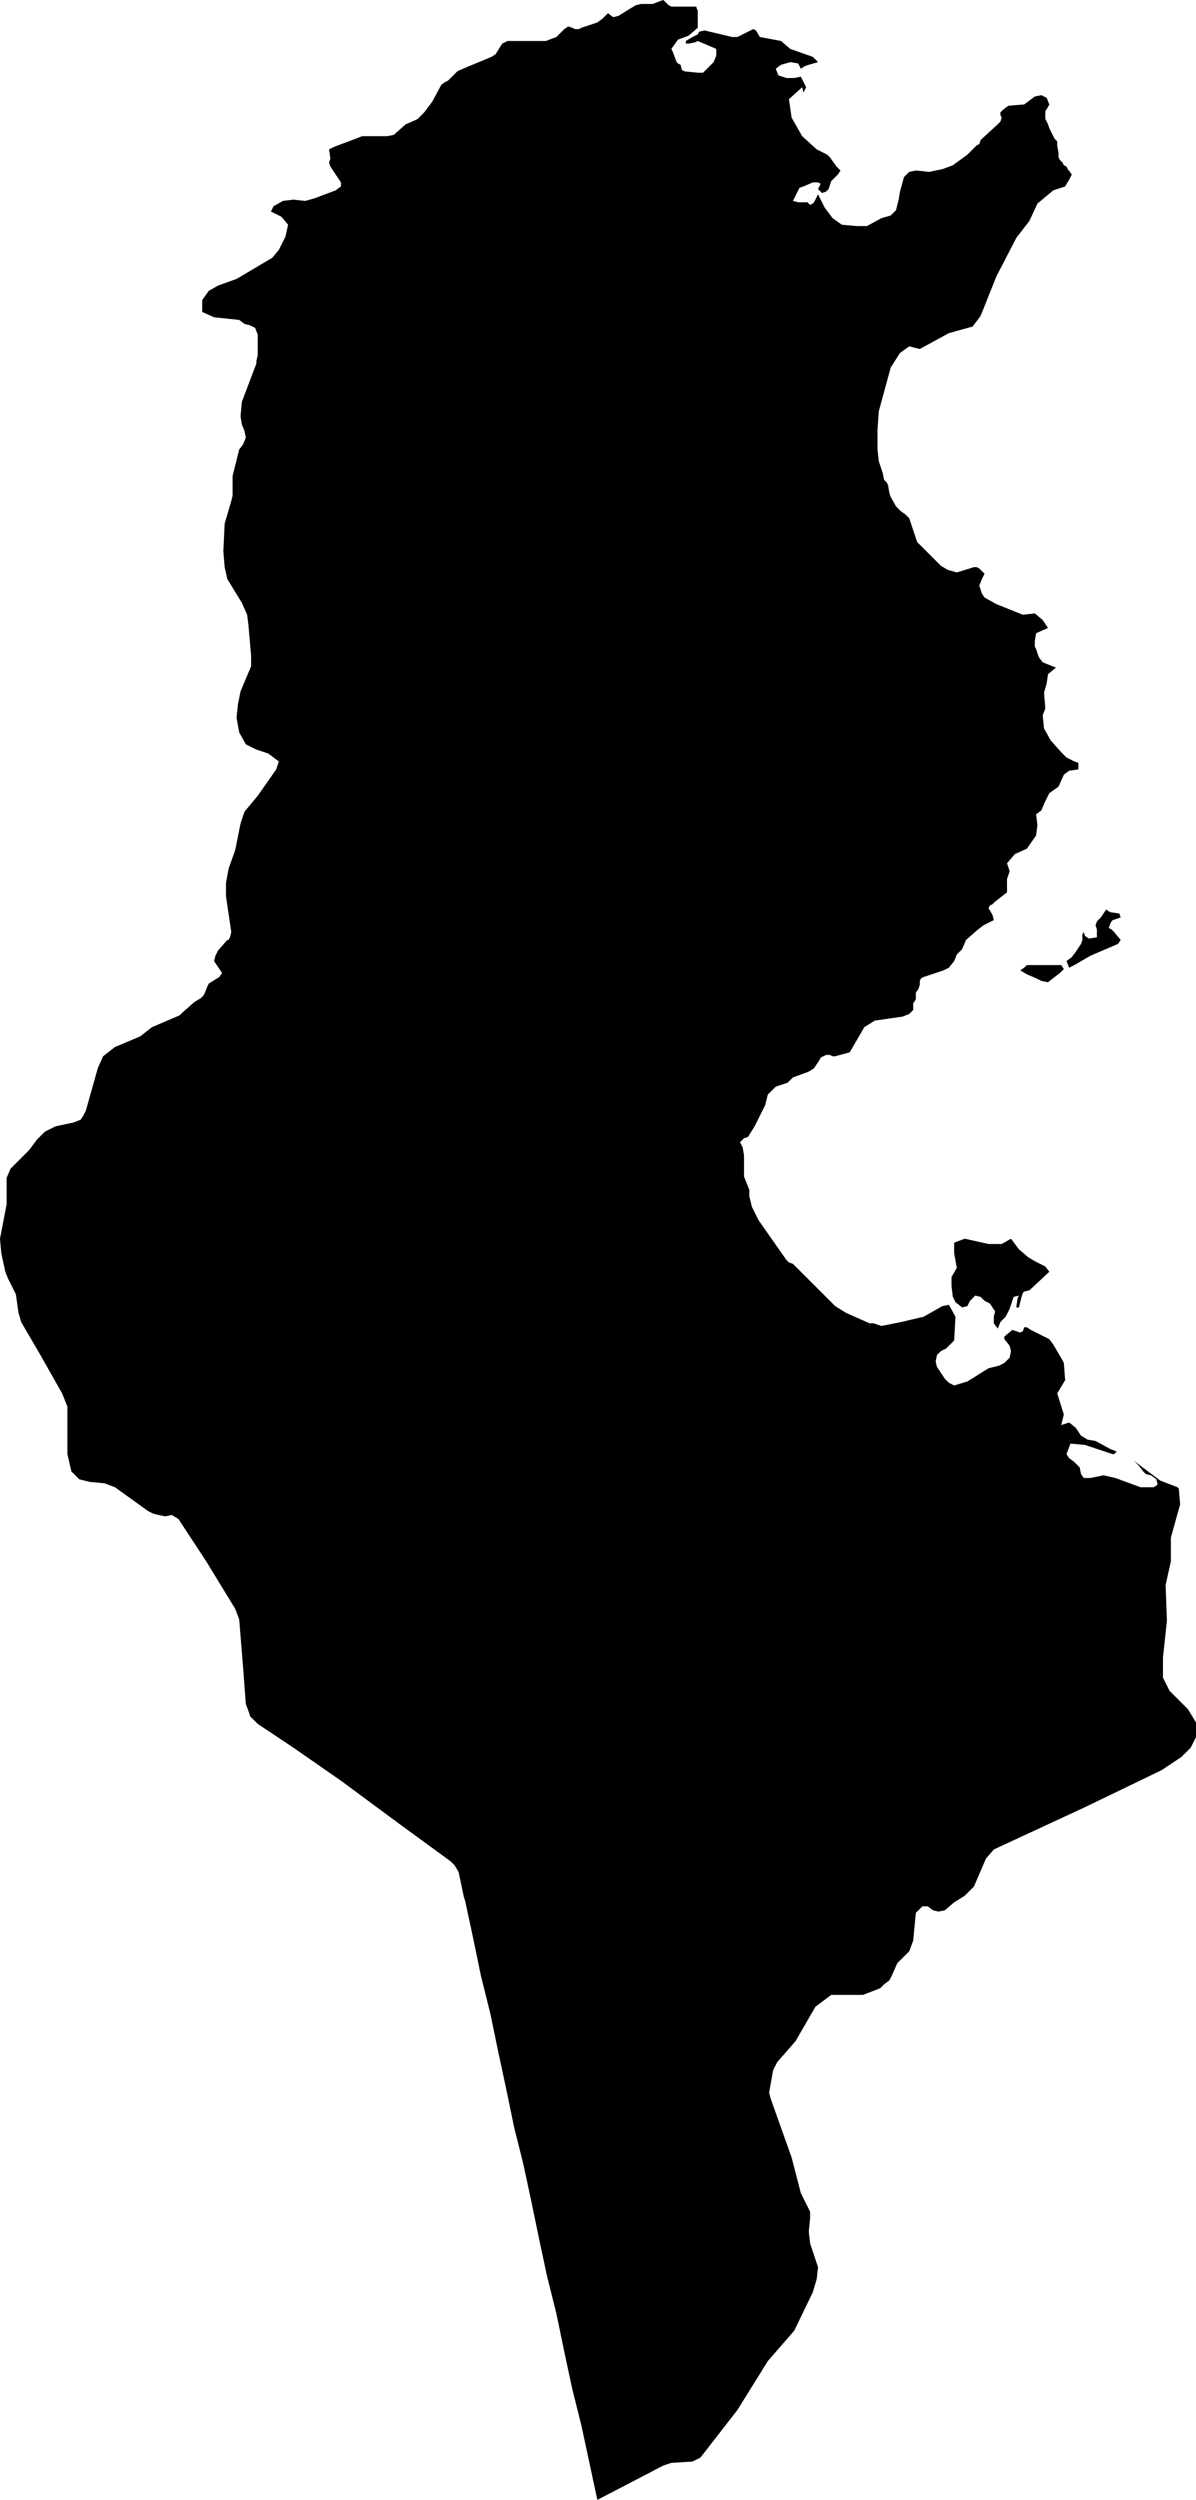 <svg xmlns="http://www.w3.org/2000/svg" viewBox="0 0 9.05 18.91"><path d="M 424.23 287.52 424.29 287.6 424.36 287.66 424.41 287.69 424.45 287.71 424.49 287.73 424.52 287.77 424.37 287.91 424.33 287.92 424.32 287.93 424.31 287.96 424.29 288.04 424.27 288.04 424.28 287.97 424.29 287.95 424.25 287.96 424.22 288.05 424.19 288.11 424.15 288.15 424.13 288.2 424.1 288.16 424.1 288.11 424.11 288.07 424.07 288.01 424.03 287.99 424 287.96 423.96 287.95 423.92 287.99 423.9 288.03 423.86 288.04 423.81 288 423.79 287.96 423.78 287.88 423.78 287.81 423.82 287.74 423.8 287.63 423.8 287.55 423.88 287.52 424.06 287.56 424.16 287.56 424.23 287.52 Z M 424.6 285.51 424.51 285.58 424.46 285.57 424.42 285.55 424.35 285.52 424.3 285.49 424.33 285.47 424.35 285.45 424.61 285.45 424.63 285.48 424.6 285.51 Z M 425.01 285.2 425.06 285.26 425.04 285.29 424.83 285.38 424.71 285.45 424.67 285.47 424.65 285.42 424.69 285.39 424.72 285.35 424.76 285.29 424.77 285.26 424.77 285.24 424.77 285.22 424.78 285.2 424.79 285.23 424.82 285.25 424.88 285.24 424.88 285.18 424.87 285.15 424.88 285.12 424.91 285.09 424.93 285.06 424.95 285.03 424.98 285.05 425.05 285.06 425.06 285.09 425 285.11 424.99 285.12 424.98 285.14 424.97 285.17 424.99 285.18 425.01 285.2 Z M 421.86 278.23 421.86 278.36 421.79 278.42 421.71 278.45 421.66 278.52 421.67 278.54 421.7 278.62 421.71 278.63 421.73 278.64 421.74 278.68 421.76 278.69 421.86 278.7 421.9 278.7 421.95 278.65 421.98 278.62 422 278.57 422 278.52 421.86 278.46 421.84 278.47 421.79 278.48 421.77 278.48 421.77 278.46 421.82 278.43 421.84 278.42 421.86 278.41 421.87 278.39 421.87 278.39 421.91 278.38 422.12 278.43 422.16 278.43 422.28 278.37 422.3 278.38 422.33 278.43 422.49 278.46 422.56 278.52 422.73 278.58 422.77 278.62 422.7 278.64 422.67 278.65 422.64 278.67 422.62 278.63 422.56 278.62 422.49 278.64 422.45 278.67 422.47 278.72 422.53 278.74 422.59 278.74 422.64 278.73 422.65 278.75 422.67 278.79 422.68 278.81 422.66 278.85 422.65 278.81 422.55 278.9 422.57 279.04 422.65 279.18 422.76 279.28 422.84 279.32 422.86 279.34 422.91 279.41 422.94 279.44 422.92 279.47 422.87 279.52 422.85 279.58 422.83 279.6 422.8 279.61 422.77 279.58 422.79 279.54 422.77 279.53 422.73 279.53 422.66 279.56 422.63 279.57 422.6 279.63 422.58 279.67 422.62 279.68 422.69 279.68 422.71 279.7 422.73 279.69 422.74 279.68 422.77 279.62 422.82 279.72 422.88 279.8 422.95 279.85 423.06 279.86 423.09 279.86 423.14 279.86 423.25 279.8 423.32 279.78 423.36 279.74 423.38 279.66 423.39 279.6 423.42 279.49 423.46 279.45 423.51 279.44 423.61 279.45 423.71 279.43 423.79 279.4 423.9 279.32 423.97 279.25 423.99 279.24 424 279.21 424.01 279.2 424.13 279.09 424.15 279.07 424.16 279.04 424.15 279.02 424.15 279 424.17 278.98 424.21 278.95 424.33 278.94 424.41 278.88 424.46 278.87 424.5 278.89 424.52 278.94 424.51 278.96 424.49 278.99 424.49 279.02 424.49 279.05 424.51 279.09 424.52 279.12 424.53 279.14 424.56 279.2 424.58 279.22 424.58 279.25 424.59 279.31 424.59 279.34 424.6 279.36 424.62 279.38 424.63 279.4 424.65 279.41 424.66 279.43 424.69 279.47 424.67 279.51 424.64 279.56 424.55 279.59 424.43 279.69 424.37 279.82 424.27 279.95 424.12 280.24 424 280.54 423.94 280.62 423.76 280.67 423.54 280.79 423.46 280.77 423.39 280.82 423.32 280.93 423.29 281.04 423.26 281.15 423.23 281.26 423.22 281.4 423.22 281.55 423.23 281.64 423.26 281.73 423.27 281.78 423.29 281.8 423.3 281.82 423.31 281.88 423.32 281.91 423.36 281.98 423.4 282.02 423.43 282.04 423.46 282.07 423.52 282.25 423.55 282.28 423.7 282.43 423.7 282.43 423.75 282.46 423.82 282.48 423.95 282.44 423.97 282.44 423.99 282.45 424.03 282.49 424.01 282.53 423.99 282.58 424.01 282.64 424.03 282.67 424.12 282.72 424.32 282.8 424.41 282.79 424.47 282.84 424.51 282.9 424.42 282.94 424.41 283 424.41 283.04 424.42 283.06 424.44 283.12 424.47 283.16 424.57 283.2 424.51 283.25 424.5 283.32 424.48 283.39 424.49 283.51 424.47 283.56 424.48 283.66 424.53 283.75 424.61 283.84 424.65 283.88 424.71 283.91 424.74 283.92 424.74 283.97 424.67 283.98 424.63 284.01 424.59 284.1 424.52 284.15 424.49 284.21 424.46 284.28 424.42 284.31 424.43 284.39 424.42 284.47 424.35 284.57 424.26 284.61 424.2 284.68 424.22 284.74 424.2 284.8 424.2 284.9 424.11 284.97 424.09 284.99 424.07 285 424.06 285.02 424.09 285.07 424.1 285.11 424.02 285.15 423.97 285.19 423.89 285.26 423.86 285.33 423.82 285.37 423.8 285.42 423.76 285.47 423.72 285.49 423.57 285.54 423.55 285.55 423.54 285.57 423.54 285.6 423.53 285.63 423.51 285.66 423.51 285.71 423.49 285.74 423.49 285.79 423.46 285.82 423.41 285.84 423.2 285.87 423.12 285.92 423.01 286.11 422.9 286.14 422.88 286.14 422.86 286.13 422.83 286.13 422.81 286.14 422.79 286.15 422.78 286.17 422.74 286.23 422.71 286.25 422.69 286.26 422.58 286.3 422.54 286.34 422.45 286.37 422.39 286.43 422.37 286.51 422.29 286.67 422.24 286.75 422.21 286.76 422.19 286.78 422.19 286.78 422.18 286.79 422.2 286.83 422.21 286.89 422.21 287 422.21 287.05 422.25 287.15 422.25 287.2 422.27 287.28 422.32 287.38 422.53 287.68 422.55 287.7 422.58 287.71 422.9 288.03 422.98 288.08 423.16 288.16 423.19 288.16 423.25 288.18 423.4 288.15 423.57 288.11 423.71 288.03 423.76 288.02 423.81 288.11 423.8 288.29 423.74 288.35 423.7 288.37 423.67 288.4 423.66 288.45 423.67 288.49 423.73 288.58 423.76 288.61 423.8 288.63 423.9 288.6 424.06 288.5 424.14 288.48 424.18 288.46 424.22 288.42 424.23 288.37 424.22 288.33 424.18 288.28 424.18 288.26 424.24 288.21 424.27 288.22 424.3 288.23 424.32 288.22 424.33 288.19 424.35 288.19 424.38 288.21 424.48 288.26 424.52 288.28 424.55 288.32 424.62 288.44 424.63 288.46 424.64 288.59 424.58 288.69 424.63 288.85 424.61 288.93 424.67 288.91 424.72 288.95 424.76 289.01 424.81 289.04 424.87 289.05 424.98 289.11 425.03 289.13 425.02 289.14 425.01 289.15 425 289.15 424.79 289.08 424.68 289.07 424.65 289.15 424.67 289.18 424.71 289.21 424.75 289.25 424.76 289.3 424.78 289.33 424.83 289.33 424.93 289.31 425.02 289.33 425.21 289.4 425.31 289.4 425.34 289.38 425.33 289.34 425.29 289.31 425.25 289.3 425.23 289.28 425.2 289.24 425.16 289.2 425.36 289.35 425.49 289.4 425.5 289.41 425.5 289.41 425.51 289.53 425.44 289.78 425.44 289.82 425.44 289.96 425.4 290.14 425.41 290.41 425.38 290.69 425.38 290.84 425.43 290.94 425.57 291.08 425.63 291.18 425.63 291.29 425.59 291.37 425.55 291.41 425.52 291.44 425.37 291.54 424.79 291.82 424.1 292.14 424.04 292.21 423.95 292.42 423.88 292.49 423.8 292.54 423.73 292.6 423.68 292.61 423.64 292.6 423.6 292.57 423.56 292.57 423.51 292.62 423.49 292.83 423.46 292.91 423.37 293 423.33 293.09 423.31 293.13 423.27 293.16 423.24 293.19 423.11 293.24 422.87 293.24 422.75 293.33 422.6 293.59 422.46 293.75 422.43 293.81 422.4 293.98 422.41 294.02 422.57 294.47 422.64 294.74 422.71 294.88 422.71 294.93 422.7 295.03 422.71 295.12 422.77 295.3 422.76 295.39 422.73 295.49 422.59 295.78 422.39 296.01 422.16 296.38 421.88 296.74 421.82 296.77 421.66 296.78 421.6 296.8 421.1 297.06 421.04 296.78 420.98 296.5 420.91 296.22 420.85 295.94 420.79 295.65 420.72 295.37 420.66 295.09 420.6 294.8 420.54 294.52 420.47 294.24 420.41 293.95 420.35 293.67 420.29 293.38 420.22 293.1 420.16 292.81 420.1 292.53 420.09 292.5 420.05 292.31 420.02 292.26 419.99 292.23 419.62 291.96 419.16 291.62 418.8 291.37 418.53 291.19 418.47 291.13 418.47 291.12 418.44 291.04 418.42 290.77 418.39 290.4 418.36 290.32 418.14 289.96 417.93 289.64 417.88 289.61 417.83 289.62 417.78 289.61 417.74 289.6 417.7 289.58 417.45 289.4 417.37 289.37 417.26 289.36 417.18 289.34 417.12 289.28 417.09 289.15 417.09 288.8 417.09 288.79 417.05 288.69 416.88 288.39 416.74 288.15 416.72 288.08 416.7 287.94 416.64 287.82 416.62 287.77 416.59 287.63 416.58 287.52 416.63 287.26 416.63 287.06 416.66 286.99 416.71 286.94 416.8 286.85 416.86 286.77 416.92 286.71 417 286.67 417.14 286.64 417.19 286.62 417.21 286.59 417.23 286.55 417.32 286.23 417.36 286.14 417.45 286.07 417.64 285.99 417.73 285.92 417.94 285.83 417.96 285.81 418.05 285.73 418.1 285.7 418.12 285.68 418.13 285.66 418.15 285.61 418.16 285.59 418.24 285.54 418.26 285.51 418.2 285.42 418.21 285.38 418.23 285.34 418.3 285.26 418.31 285.26 418.32 285.24 418.33 285.2 418.29 284.93 418.29 284.83 418.31 284.72 418.36 284.58 418.4 284.38 418.43 284.29 418.53 284.17 418.67 283.97 418.69 283.91 418.61 283.85 418.52 283.82 418.44 283.78 418.39 283.69 418.37 283.58 418.38 283.48 418.4 283.38 418.48 283.19 418.48 283.11 418.46 282.88 418.45 282.8 418.41 282.71 418.3 282.53 418.28 282.44 418.27 282.32 418.28 282.11 418.33 281.94 418.34 281.9 418.34 281.75 418.39 281.55 418.42 281.51 418.44 281.46 418.43 281.41 418.41 281.36 418.4 281.3 418.41 281.19 418.52 280.9 418.52 280.88 418.53 280.84 418.53 280.73 418.53 280.68 418.51 280.63 418.47 280.61 418.43 280.6 418.39 280.57 418.2 280.55 418.11 280.51 418.11 280.51 418.11 280.42 418.16 280.35 418.23 280.31 418.37 280.26 418.64 280.1 418.69 280.04 418.74 279.94 418.76 279.85 418.71 279.79 418.63 279.75 418.65 279.71 418.72 279.67 418.8 279.66 418.89 279.67 418.96 279.65 419.12 279.59 419.16 279.56 419.16 279.53 419.08 279.41 419.07 279.38 419.08 279.35 419.07 279.28 419.07 279.28 419.11 279.26 419.27 279.2 419.32 279.18 419.51 279.18 419.56 279.17 419.65 279.09 419.72 279.06 419.74 279.05 419.79 279 419.85 278.92 419.92 278.79 419.95 278.77 419.97 278.76 420.04 278.69 420.06 278.68 420.13 278.65 420.3 278.58 420.33 278.56 420.38 278.48 420.42 278.46 420.71 278.46 420.79 278.43 420.85 278.37 420.88 278.35 420.91 278.36 420.93 278.37 420.96 278.37 420.98 278.36 421.04 278.34 421.1 278.32 421.14 278.29 421.18 278.25 421.22 278.28 421.26 278.27 421.34 278.22 421.39 278.19 421.43 278.18 421.52 278.18 421.57 278.16 421.6 278.15 421.62 278.17 421.64 278.19 421.66 278.2 421.85 278.2 421.85 278.21 421.86 278.23 Z" fill-rule="evenodd" id="Tunisia" transform="translate(-416.58,-278.15) "/></svg>